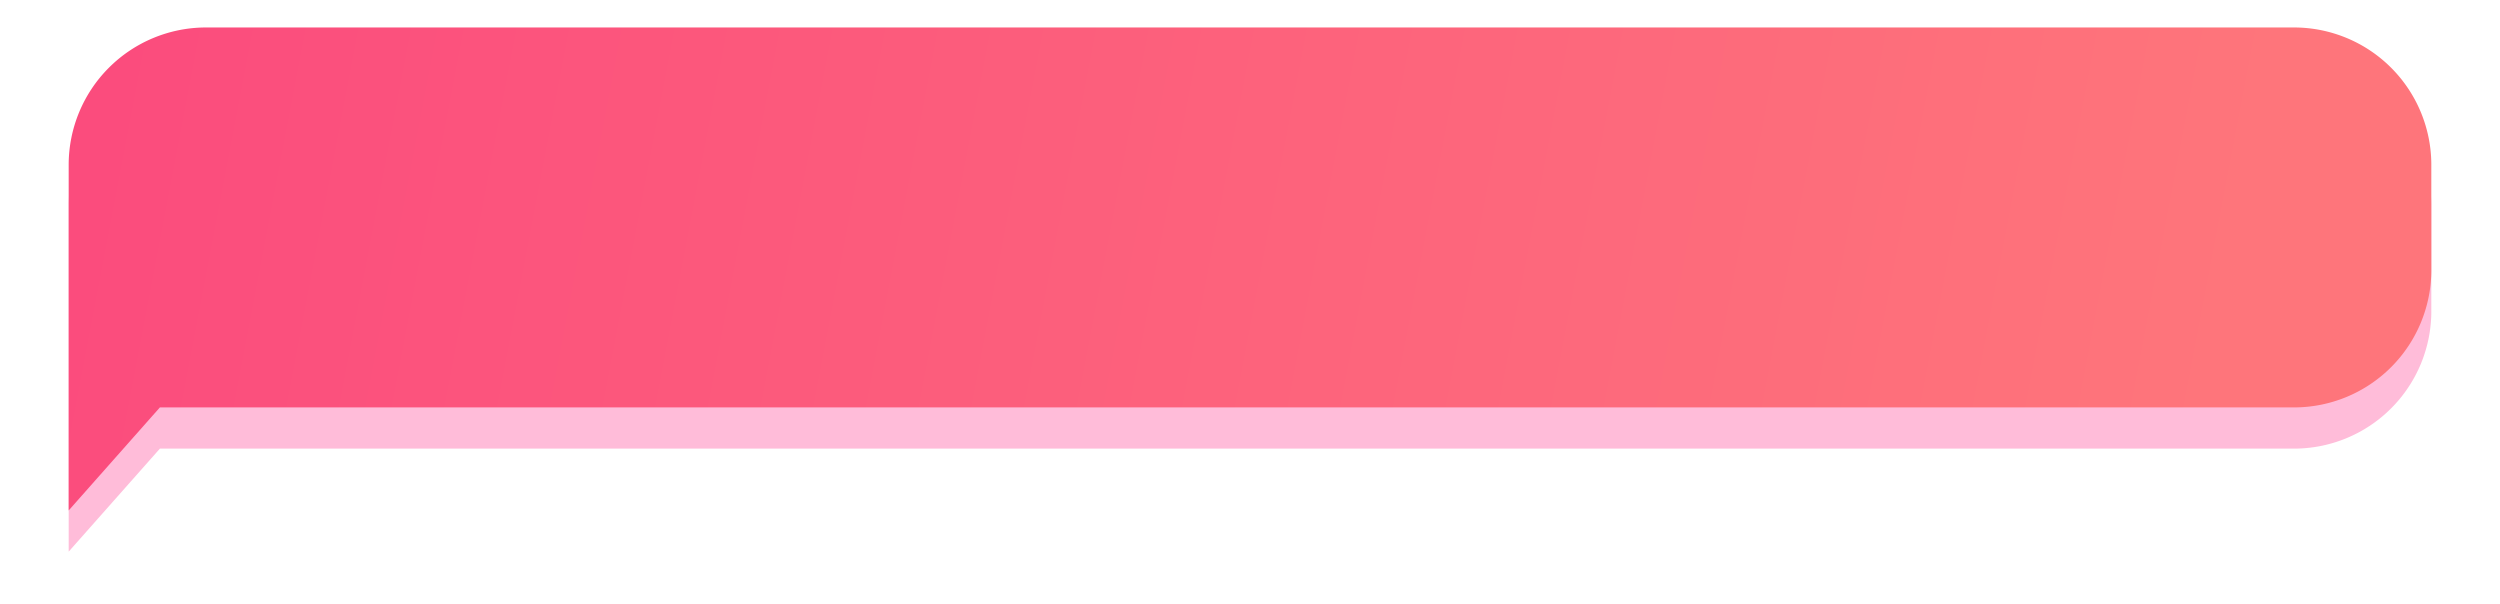<svg xmlns="http://www.w3.org/2000/svg" xmlns:xlink="http://www.w3.org/1999/xlink" width="182" height="44" viewBox="0 0 182 44"><defs><path id="6d6oa" d="M23 2251.66V2234a10 10 0 0 1 10-10h152a10 10 0 0 1 10 10v7.66a10 10 0 0 1-10 10H29.64l-6.64 7.5z"/><mask id="6d6oc" width="2" height="2" x="-1" y="-1"><path fill="#fff" d="M23 2224h172v36H23z"/><use xlink:href="#6d6oa"/></mask><filter id="6d6ob" width="204" height="71" x="7" y="2208" filterUnits="userSpaceOnUse"><feOffset dy="3" in="SourceGraphic" result="FeOffset1032Out"/><feGaussianBlur in="FeOffset1032Out" result="FeGaussianBlur1033Out" stdDeviation="2.4 2.4"/></filter><linearGradient id="6d6od" x1="23" x2="178.48" y1="2224" y2="2253.63" gradientUnits="userSpaceOnUse"><stop offset="0" stop-color="#fb4b7d"/><stop offset="1" stop-color="#fe757b"/></linearGradient></defs><g><g transform="translate(-18 -2222)"><g filter="url(#6d6ob)"><use fill="none" stroke-opacity=".38" stroke-width="0" mask="url(&quot;#6d6oc&quot;)" xlink:href="#6d6oa"/><use fill="#ff519c" fill-opacity=".38" xlink:href="#6d6oa"/></g><use fill="url(#6d6od)" xlink:href="#6d6oa"/></g></g></svg>